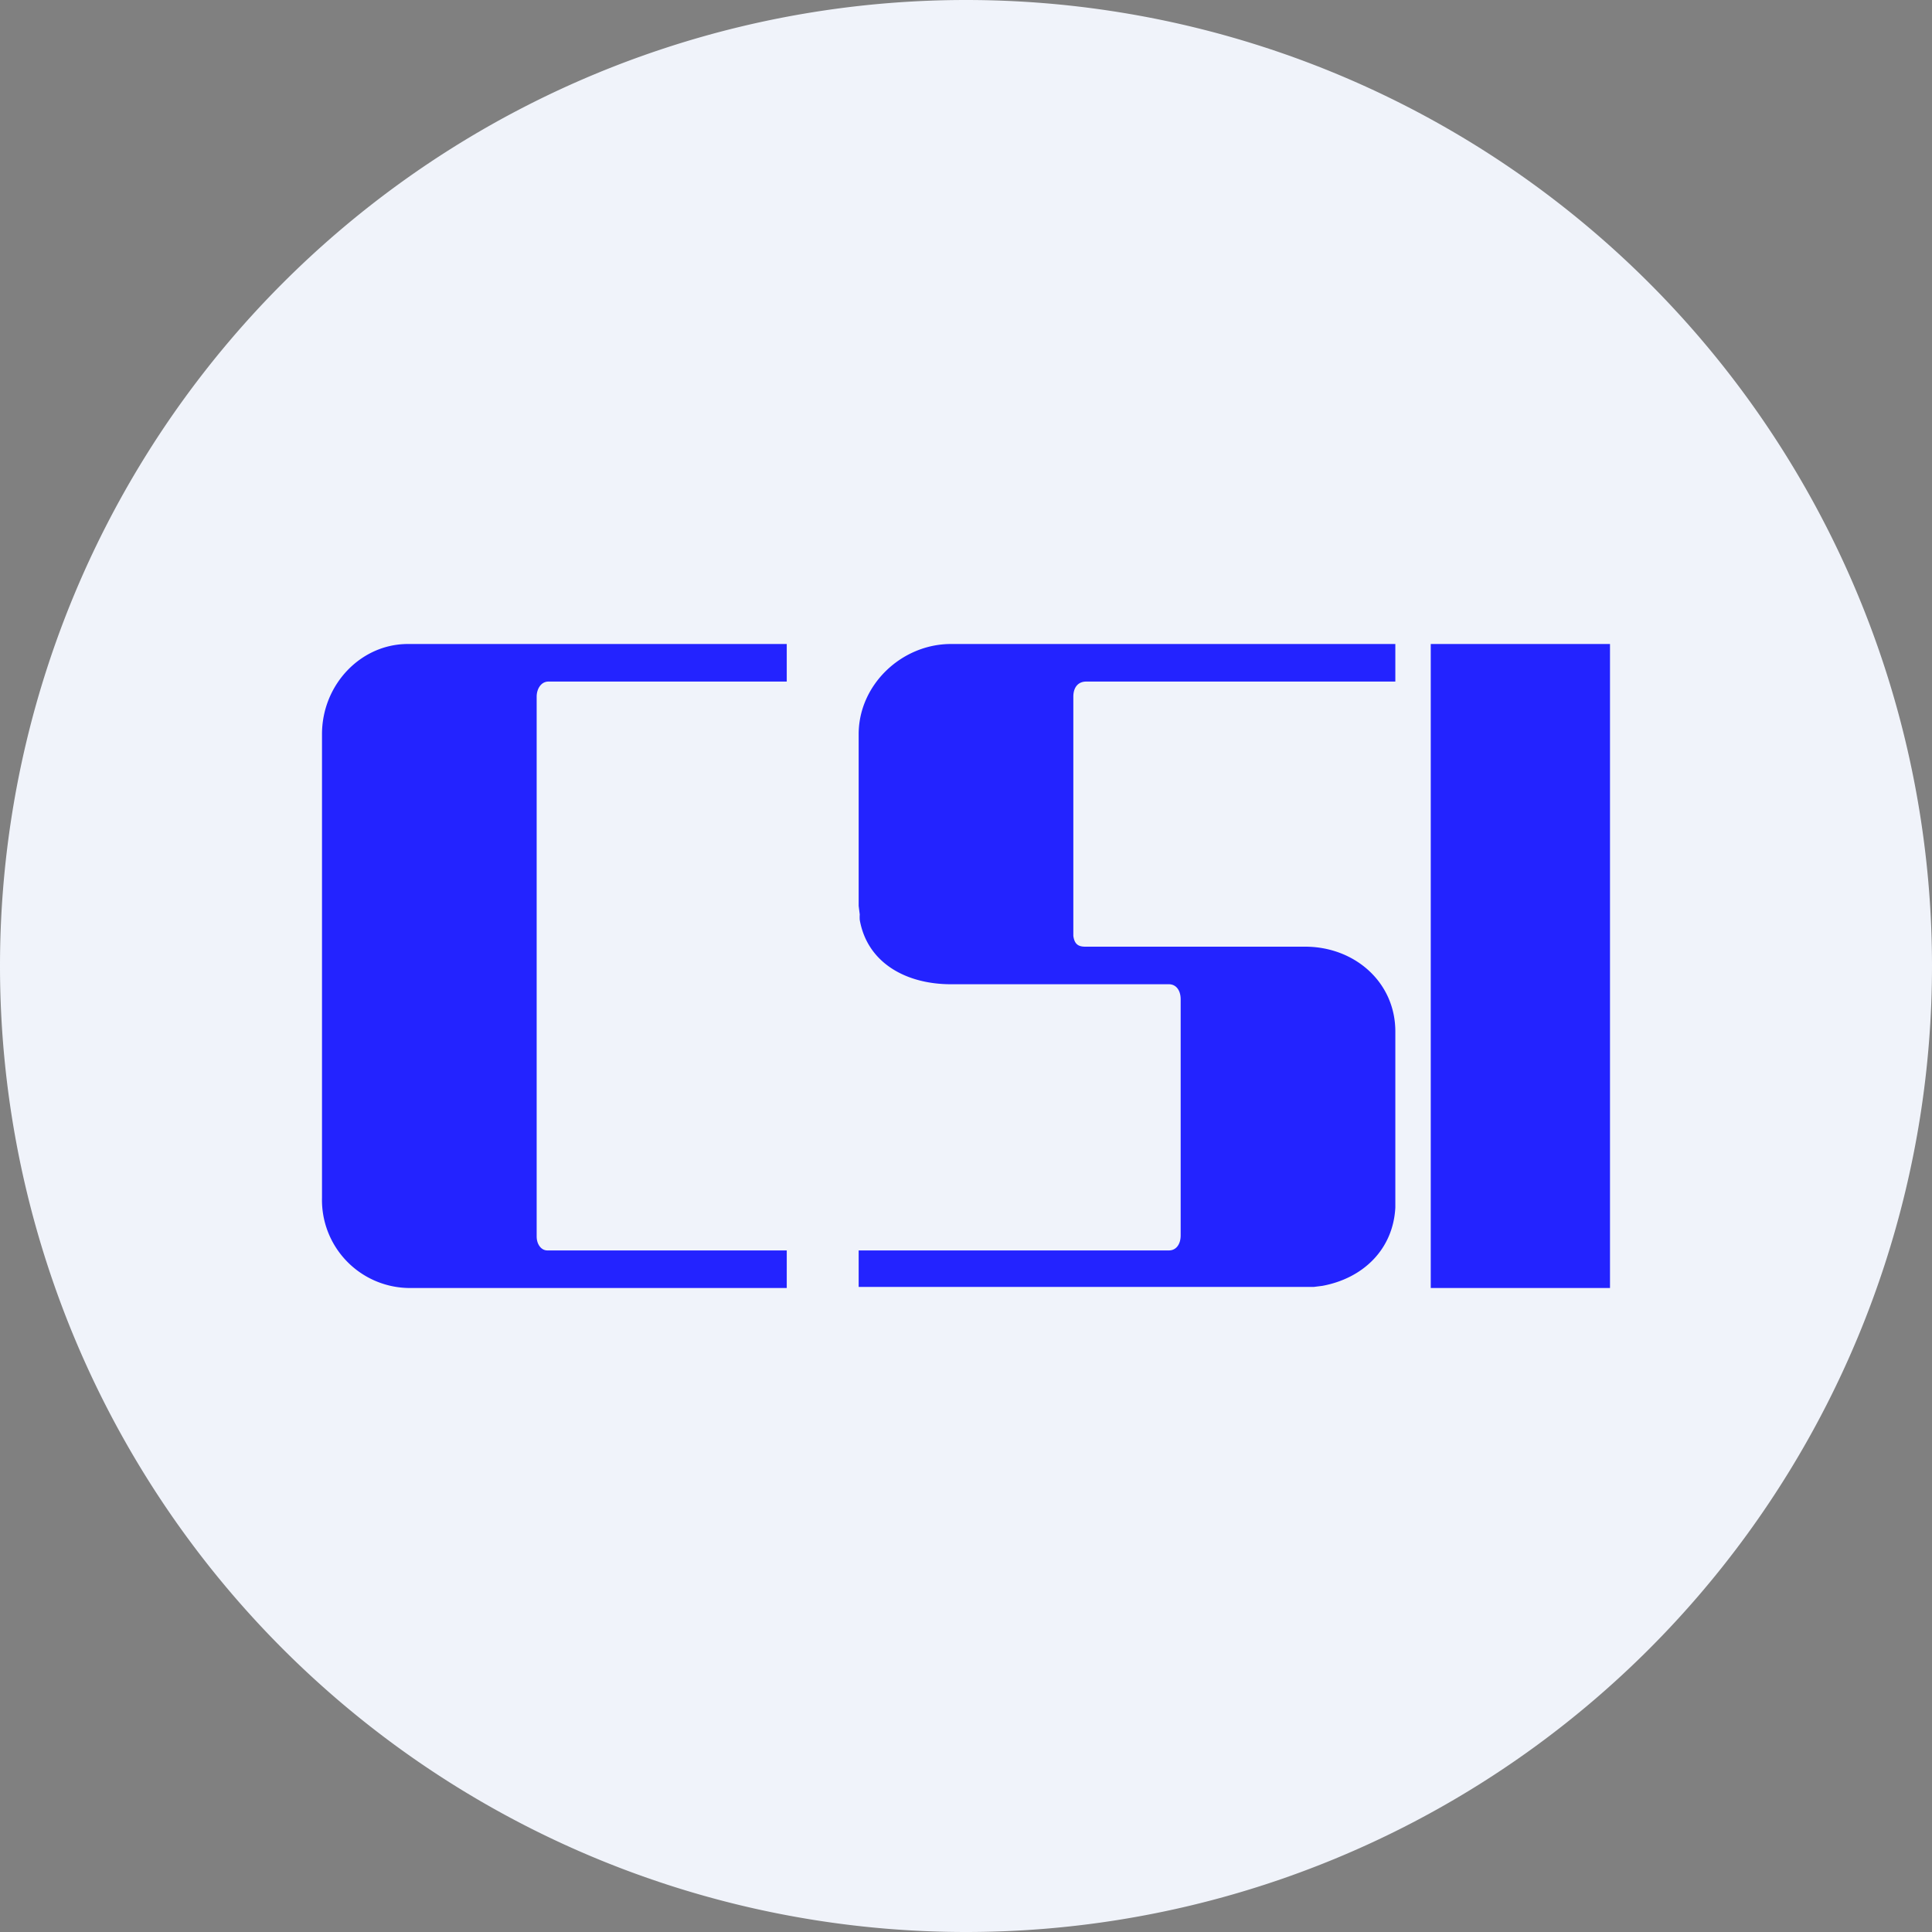 <ns0:svg xmlns:ns0="http://www.w3.org/2000/svg" width="18" height="18" viewBox="0 0 18 18"><ns0:rect x="0" y="0" width="18" height="18" fill="#808080" stroke="none"/><path xmlns="http://www.w3.org/2000/svg" fill="#F0F3FA" d="M9 18a9 9 0 0 1 0 -18a9 9 0 0 1 0 18Z" /><ns0:path d="M15 6h-1.67v6H15V6ZM5 6.5v5.02c0 .07.04.13.1.13h2.23V12H3.81a.82.82 0 0 1-.81-.84V6.84c0-.46.36-.84.8-.84h3.53v.35H5.11c-.07 0-.11.07-.11.14ZM13 9.61V11.25c-.02.39-.3.66-.68.73l-.08.01H8v-.34h2.89c.07 0 .11-.06.11-.14v-2.2c0-.08-.04-.14-.11-.14H8.86c-.42 0-.78-.2-.85-.6a.37.37 0 0 1 0-.05L8 8.44v-1.6c0-.46.4-.84.86-.84H13v.35h-2.88c-.08 0-.12.06-.12.14v2.23c.01.07.04.1.11.1h2.05c.46 0 .84.33.84.79Z" fill="#2323FF" /></ns0:svg>